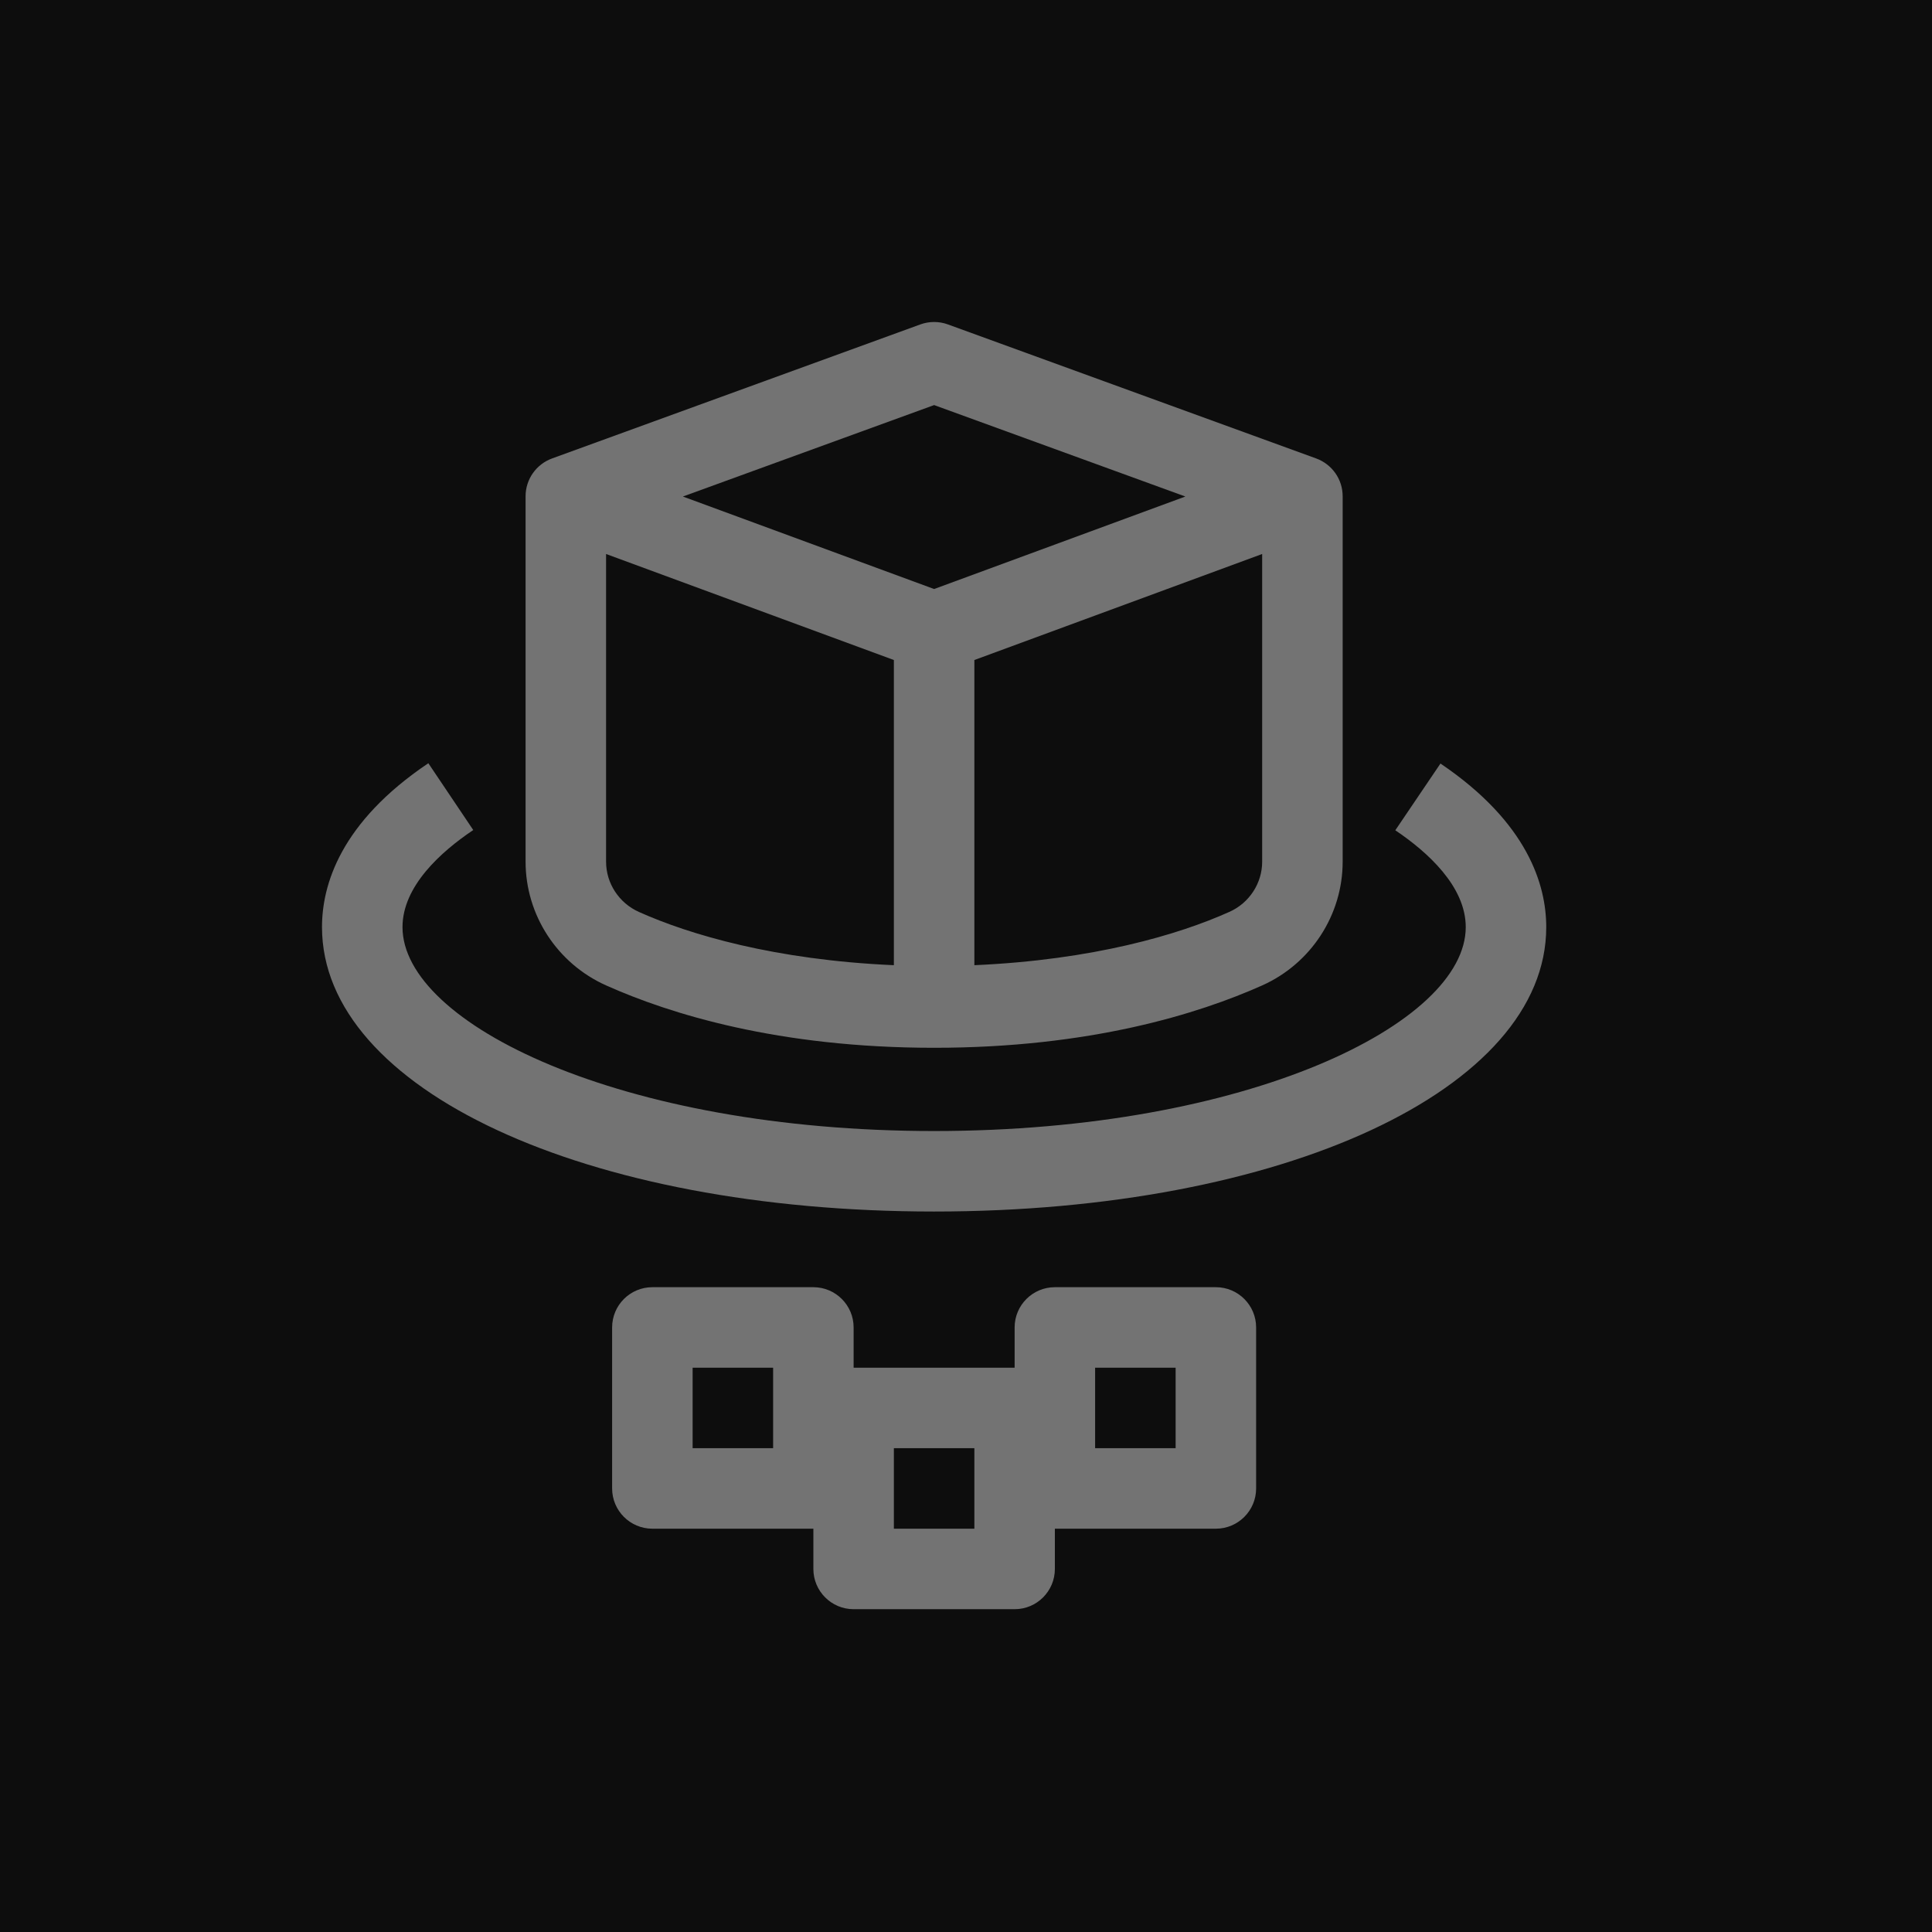 <?xml version="1.0" encoding="UTF-8"?>
<svg width="24px" height="24px" viewBox="0 0 24 24" version="1.1" xmlns="http://www.w3.org/2000/svg" xmlns:xlink="http://www.w3.org/1999/xlink">
    <title>Icon-Architecture/16/Arch_AWS-Fargate_16</title>
    <g id="Icon-Architecture/16/Arch_AWS-Fargate_16" stroke="none" stroke-width="1" fill="none" fill-rule="evenodd">
        <g id="Icon-Architecture-BG/16/Compute" fill="rgb(13,13,13)">
            <rect id="Rectangle" x="0" y="0" width="24" height="24"></rect>
        </g>
        <path d="M11.604,5.032 L14.725,6.168 L11.604,7.317 L8.483,6.168 L11.604,5.032 Z M15.271,11.328 C14.643,11.61 13.583,11.925 12.104,11.99 L12.104,8.6 L12.104,8.199 L15.679,6.882 L15.679,10.705 C15.679,10.972 15.519,11.218 15.271,11.328 L15.271,11.328 Z M7.529,10.705 L7.529,6.882 L11.104,8.199 L11.104,8.6 L11.104,11.99 C9.625,11.925 8.565,11.61 7.938,11.329 C7.689,11.218 7.529,10.972 7.529,10.705 L7.529,10.705 Z M7.529,12.241 C8.318,12.594 9.666,13.016 11.604,13.016 C13.542,13.016 14.89,12.594 15.68,12.241 C16.287,11.969 16.679,11.365 16.679,10.705 L16.679,6.165 L16.679,6.164 C16.679,5.954 16.547,5.767 16.35,5.695 L11.775,4.03 C11.666,3.99 11.542,3.99 11.433,4.03 L6.858,5.695 C6.661,5.767 6.529,5.954 6.529,6.164 L6.529,6.165 L6.529,10.705 C6.529,11.365 6.921,11.969 7.529,12.241 L7.529,12.241 Z M19.208,11.517 C19.208,13.532 15.939,15.05 11.604,15.05 C7.269,15.05 4,13.532 4,11.517 C4,10.993 4.229,10.215 5.321,9.481 L5.879,10.311 C5.478,10.58 5,11.009 5,11.517 C5,12.715 7.711,14.05 11.604,14.05 C15.497,14.05 18.208,12.715 18.208,11.517 C18.208,11.011 17.733,10.583 17.333,10.314 L17.894,9.485 C18.98,10.219 19.208,10.995 19.208,11.517 L19.208,11.517 Z M13.604,17.99 L14.604,17.99 L14.604,16.99 L13.604,16.99 L13.604,17.99 Z M11.104,18.99 L12.104,18.99 L12.104,17.99 L11.104,17.99 L11.104,18.99 Z M8.604,17.99 L9.604,17.99 L9.604,16.99 L8.604,16.99 L8.604,17.99 Z M15.104,15.99 L13.104,15.99 C12.828,15.99 12.604,16.214 12.604,16.49 L12.604,16.99 L10.604,16.99 L10.604,16.49 C10.604,16.214 10.38,15.99 10.104,15.99 L8.104,15.99 C7.828,15.99 7.604,16.214 7.604,16.49 L7.604,18.49 C7.604,18.766 7.828,18.99 8.104,18.99 L10.104,18.99 L10.104,19.49 C10.104,19.766 10.328,19.99 10.604,19.99 L12.604,19.99 C12.88,19.99 13.104,19.766 13.104,19.49 L13.104,18.99 L15.104,18.99 C15.38,18.99 15.604,18.766 15.604,18.49 L15.604,16.49 C15.604,16.214 15.38,15.99 15.104,15.99 L15.104,15.99 Z" id="AWS-Fargate_Icon_16_Squid" fill="rgb(115,115,115)"></path>
    </g>
</svg>